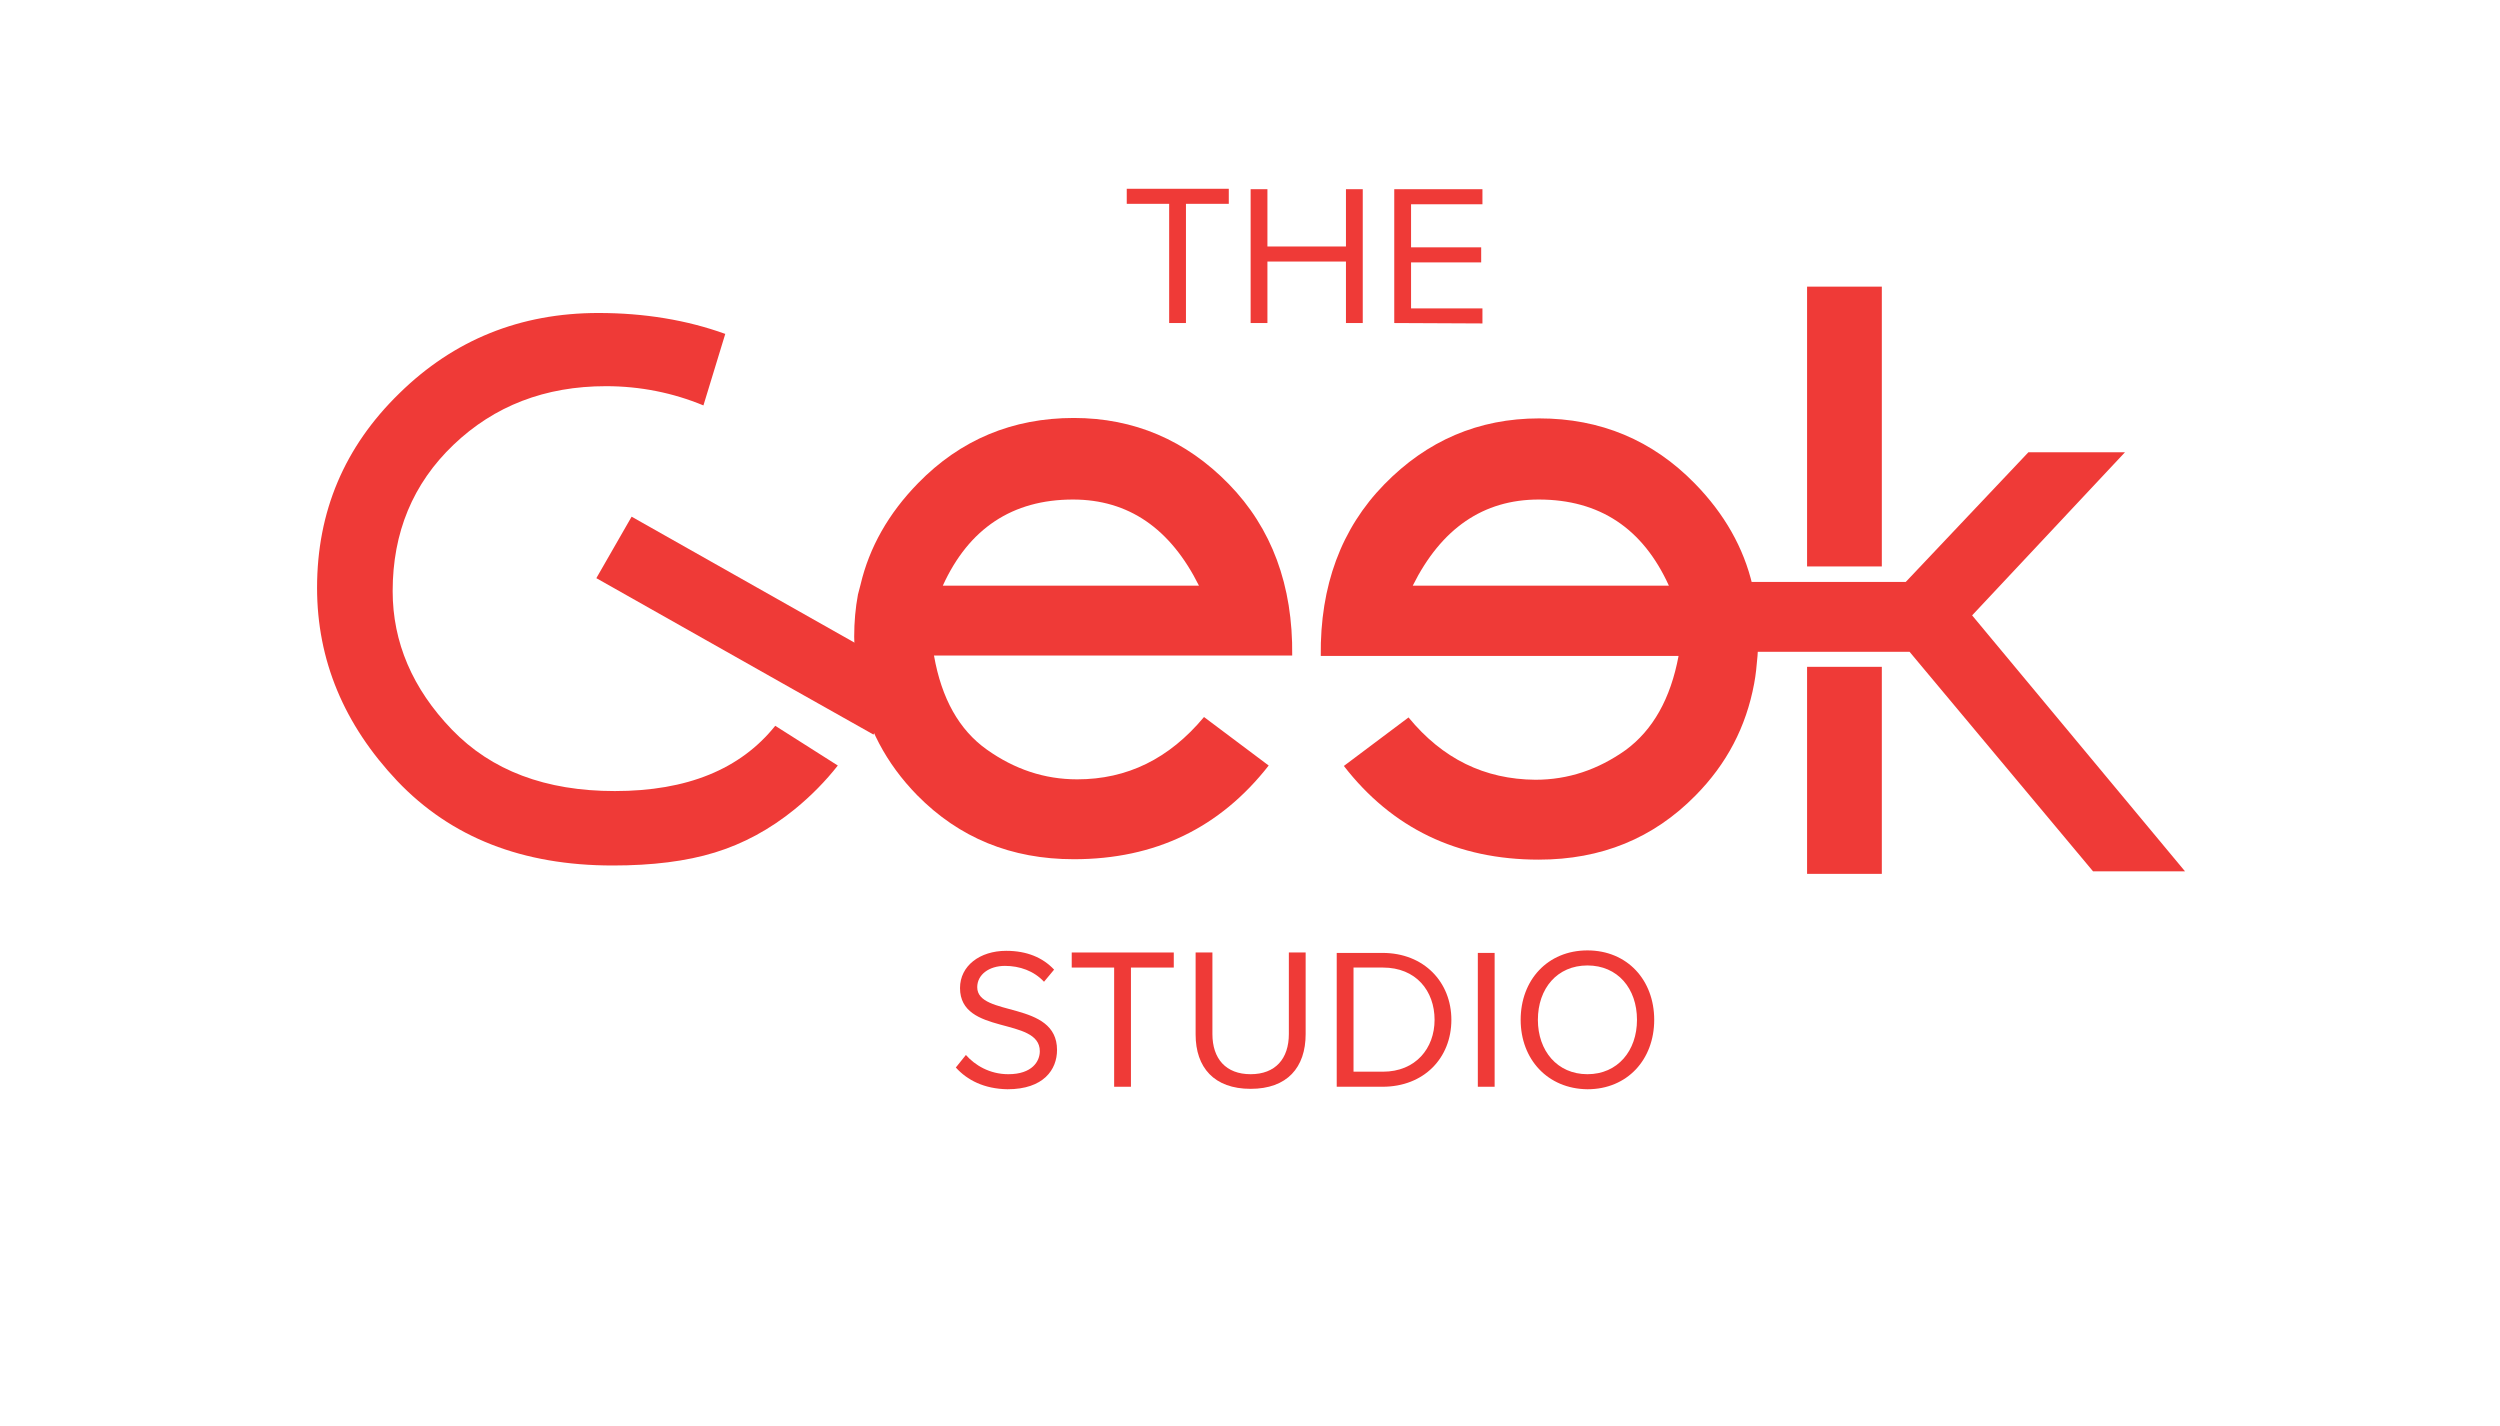 <svg width="235" height="134" viewBox="0 0 235 134" fill="none" xmlns="http://www.w3.org/2000/svg">
<path d="M72.873 68.225C69.596 72.314 64.583 74.359 57.793 74.359C51.279 74.359 46.187 72.432 42.476 68.579C38.765 64.726 36.91 60.362 36.91 55.566C36.91 50.062 38.805 45.462 42.634 41.806C46.463 38.149 51.24 36.301 56.964 36.301C60.201 36.301 63.28 36.931 66.122 38.11L68.175 31.387C64.583 30.09 60.596 29.421 56.253 29.421C48.911 29.421 42.673 31.937 37.542 36.97C32.37 42.002 29.804 48.096 29.804 55.251C29.804 62.053 32.331 68.108 37.344 73.415C42.397 78.723 49.108 81.357 57.595 81.357C61.306 81.357 64.504 80.964 67.188 80.138C69.872 79.312 72.359 77.976 74.728 76.049C76.267 74.791 77.61 73.415 78.754 71.96L72.873 68.225Z" fill="#EF3A37"/>
<path d="M176.891 62.682H169.865V82.143H176.891V62.682Z" fill="#EF3A37"/>
<path d="M176.891 26.944H169.865V53.246H176.891V26.944Z" fill="#EF3A37"/>
<path d="M86.018 63.626L59.372 48.568L56.056 54.347L74.57 64.805L82.11 69.051C82.347 68.501 82.584 67.99 82.899 67.439C83.57 66.26 84.4 65.159 85.307 64.215C85.544 64.019 85.781 63.822 86.018 63.626Z" fill="#EF3A37"/>
<path d="M101.256 73.258C98.177 73.258 95.374 72.314 92.768 70.466C90.163 68.619 88.505 65.67 87.794 61.62H121.467C121.546 55.016 119.533 49.629 115.506 45.501C111.48 41.373 106.585 39.289 100.94 39.289C95.176 39.289 90.281 41.334 86.294 45.423C83.531 48.253 81.715 51.438 80.886 54.976C80.807 55.291 80.728 55.566 80.649 55.88C80.412 57.139 80.294 58.475 80.294 59.851C80.294 60.441 80.334 61.031 80.373 61.62C80.452 62.485 80.531 63.35 80.689 64.215C81.439 68.265 83.294 71.764 86.215 74.752C90.163 78.762 95.058 80.767 100.94 80.767C108.598 80.767 114.677 77.818 119.257 71.96L113.177 67.4C109.901 71.331 105.953 73.258 101.256 73.258ZM88.623 55.055C91.071 49.669 95.176 46.956 100.861 46.956C106.072 46.956 110.019 49.669 112.704 55.055" fill="#EF3A37"/>
<path d="M132.402 67.439L126.323 72C130.863 77.858 136.981 80.806 144.64 80.806C150.522 80.806 155.417 78.801 159.364 74.791C162.325 71.803 164.141 68.304 164.891 64.255C165.049 63.429 165.128 62.564 165.207 61.66C165.246 61.07 165.286 60.48 165.286 59.891C165.286 58.515 165.167 57.178 164.93 55.92C164.891 55.605 164.772 55.33 164.733 55.016C163.904 51.477 162.088 48.293 159.325 45.462C155.338 41.373 150.443 39.329 144.679 39.329C138.995 39.329 134.139 41.412 130.113 45.541C126.086 49.669 124.073 55.055 124.152 61.66H157.785C157.035 65.67 155.377 68.619 152.811 70.506C150.206 72.354 147.403 73.297 144.324 73.297C139.547 73.258 135.6 71.331 132.402 67.439ZM132.797 55.055C135.481 49.669 139.429 46.956 144.64 46.956C150.364 46.956 154.43 49.669 156.877 55.055" fill="#EF3A37"/>
<path d="M185.379 57.846L199.748 42.513H190.669L179.142 54.701H164.457C164.891 57.139 165.049 58.082 164.97 61.267H179.497L196.748 81.907H205.393L185.379 57.846Z" fill="#EF3A37"/>
<path d="M109.901 30.365V19.16H105.914V17.745H115.506V19.16H111.48V30.365H109.901Z" fill="#EF3A37"/>
<path d="M126.52 30.365V24.585H119.138V30.365H117.559V17.784H119.138V23.17H126.52V17.784H128.099V30.365H126.52Z" fill="#EF3A37"/>
<path d="M131.06 30.365V17.784H139.35V19.199H132.639V23.249H139.231V24.664H132.639V28.989H139.35V30.404L131.06 30.365Z" fill="#EF3A37"/>
<path d="M89.847 100.346L90.795 99.167C91.624 100.11 93.005 100.975 94.782 100.975C97.032 100.975 97.742 99.756 97.742 98.813C97.742 95.55 90.242 97.358 90.242 92.876C90.242 90.793 92.097 89.377 94.584 89.377C96.519 89.377 98.019 90.006 99.085 91.146L98.137 92.286C97.19 91.264 95.847 90.793 94.466 90.793C92.966 90.793 91.86 91.618 91.86 92.797C91.86 95.628 99.361 94.016 99.361 98.695C99.361 100.543 98.098 102.39 94.703 102.39C92.492 102.351 90.913 101.526 89.847 100.346Z" fill="#EF3A37"/>
<path d="M104.73 102.155V90.95H100.742V89.534H110.335V90.95H106.309V102.155H104.73Z" fill="#EF3A37"/>
<path d="M112.388 97.24V89.534H113.967V97.201C113.967 99.52 115.23 100.975 117.559 100.975C119.888 100.975 121.152 99.52 121.152 97.201V89.534H122.731V97.201C122.731 100.346 120.994 102.351 117.559 102.351C114.125 102.351 112.388 100.346 112.388 97.24Z" fill="#EF3A37"/>
<path d="M125.652 102.155V89.574H129.955C133.863 89.574 136.429 92.326 136.429 95.864C136.429 99.442 133.863 102.155 129.955 102.155H125.652ZM134.85 95.864C134.85 93.151 133.113 90.95 129.994 90.95H127.231V100.739H129.994C133.073 100.739 134.85 98.538 134.85 95.864Z" fill="#EF3A37"/>
<path d="M138.916 102.155V89.574H140.495V102.155H138.916Z" fill="#EF3A37"/>
<path d="M142.942 95.864C142.942 92.129 145.469 89.338 149.219 89.338C152.969 89.338 155.496 92.129 155.496 95.864C155.496 99.599 152.969 102.39 149.219 102.39C145.469 102.351 142.942 99.56 142.942 95.864ZM153.877 95.864C153.877 92.915 152.061 90.753 149.219 90.753C146.377 90.753 144.561 92.915 144.561 95.864C144.561 98.773 146.377 100.975 149.219 100.975C152.061 100.975 153.877 98.773 153.877 95.864Z" fill="#EF3A37"/>
</svg>
